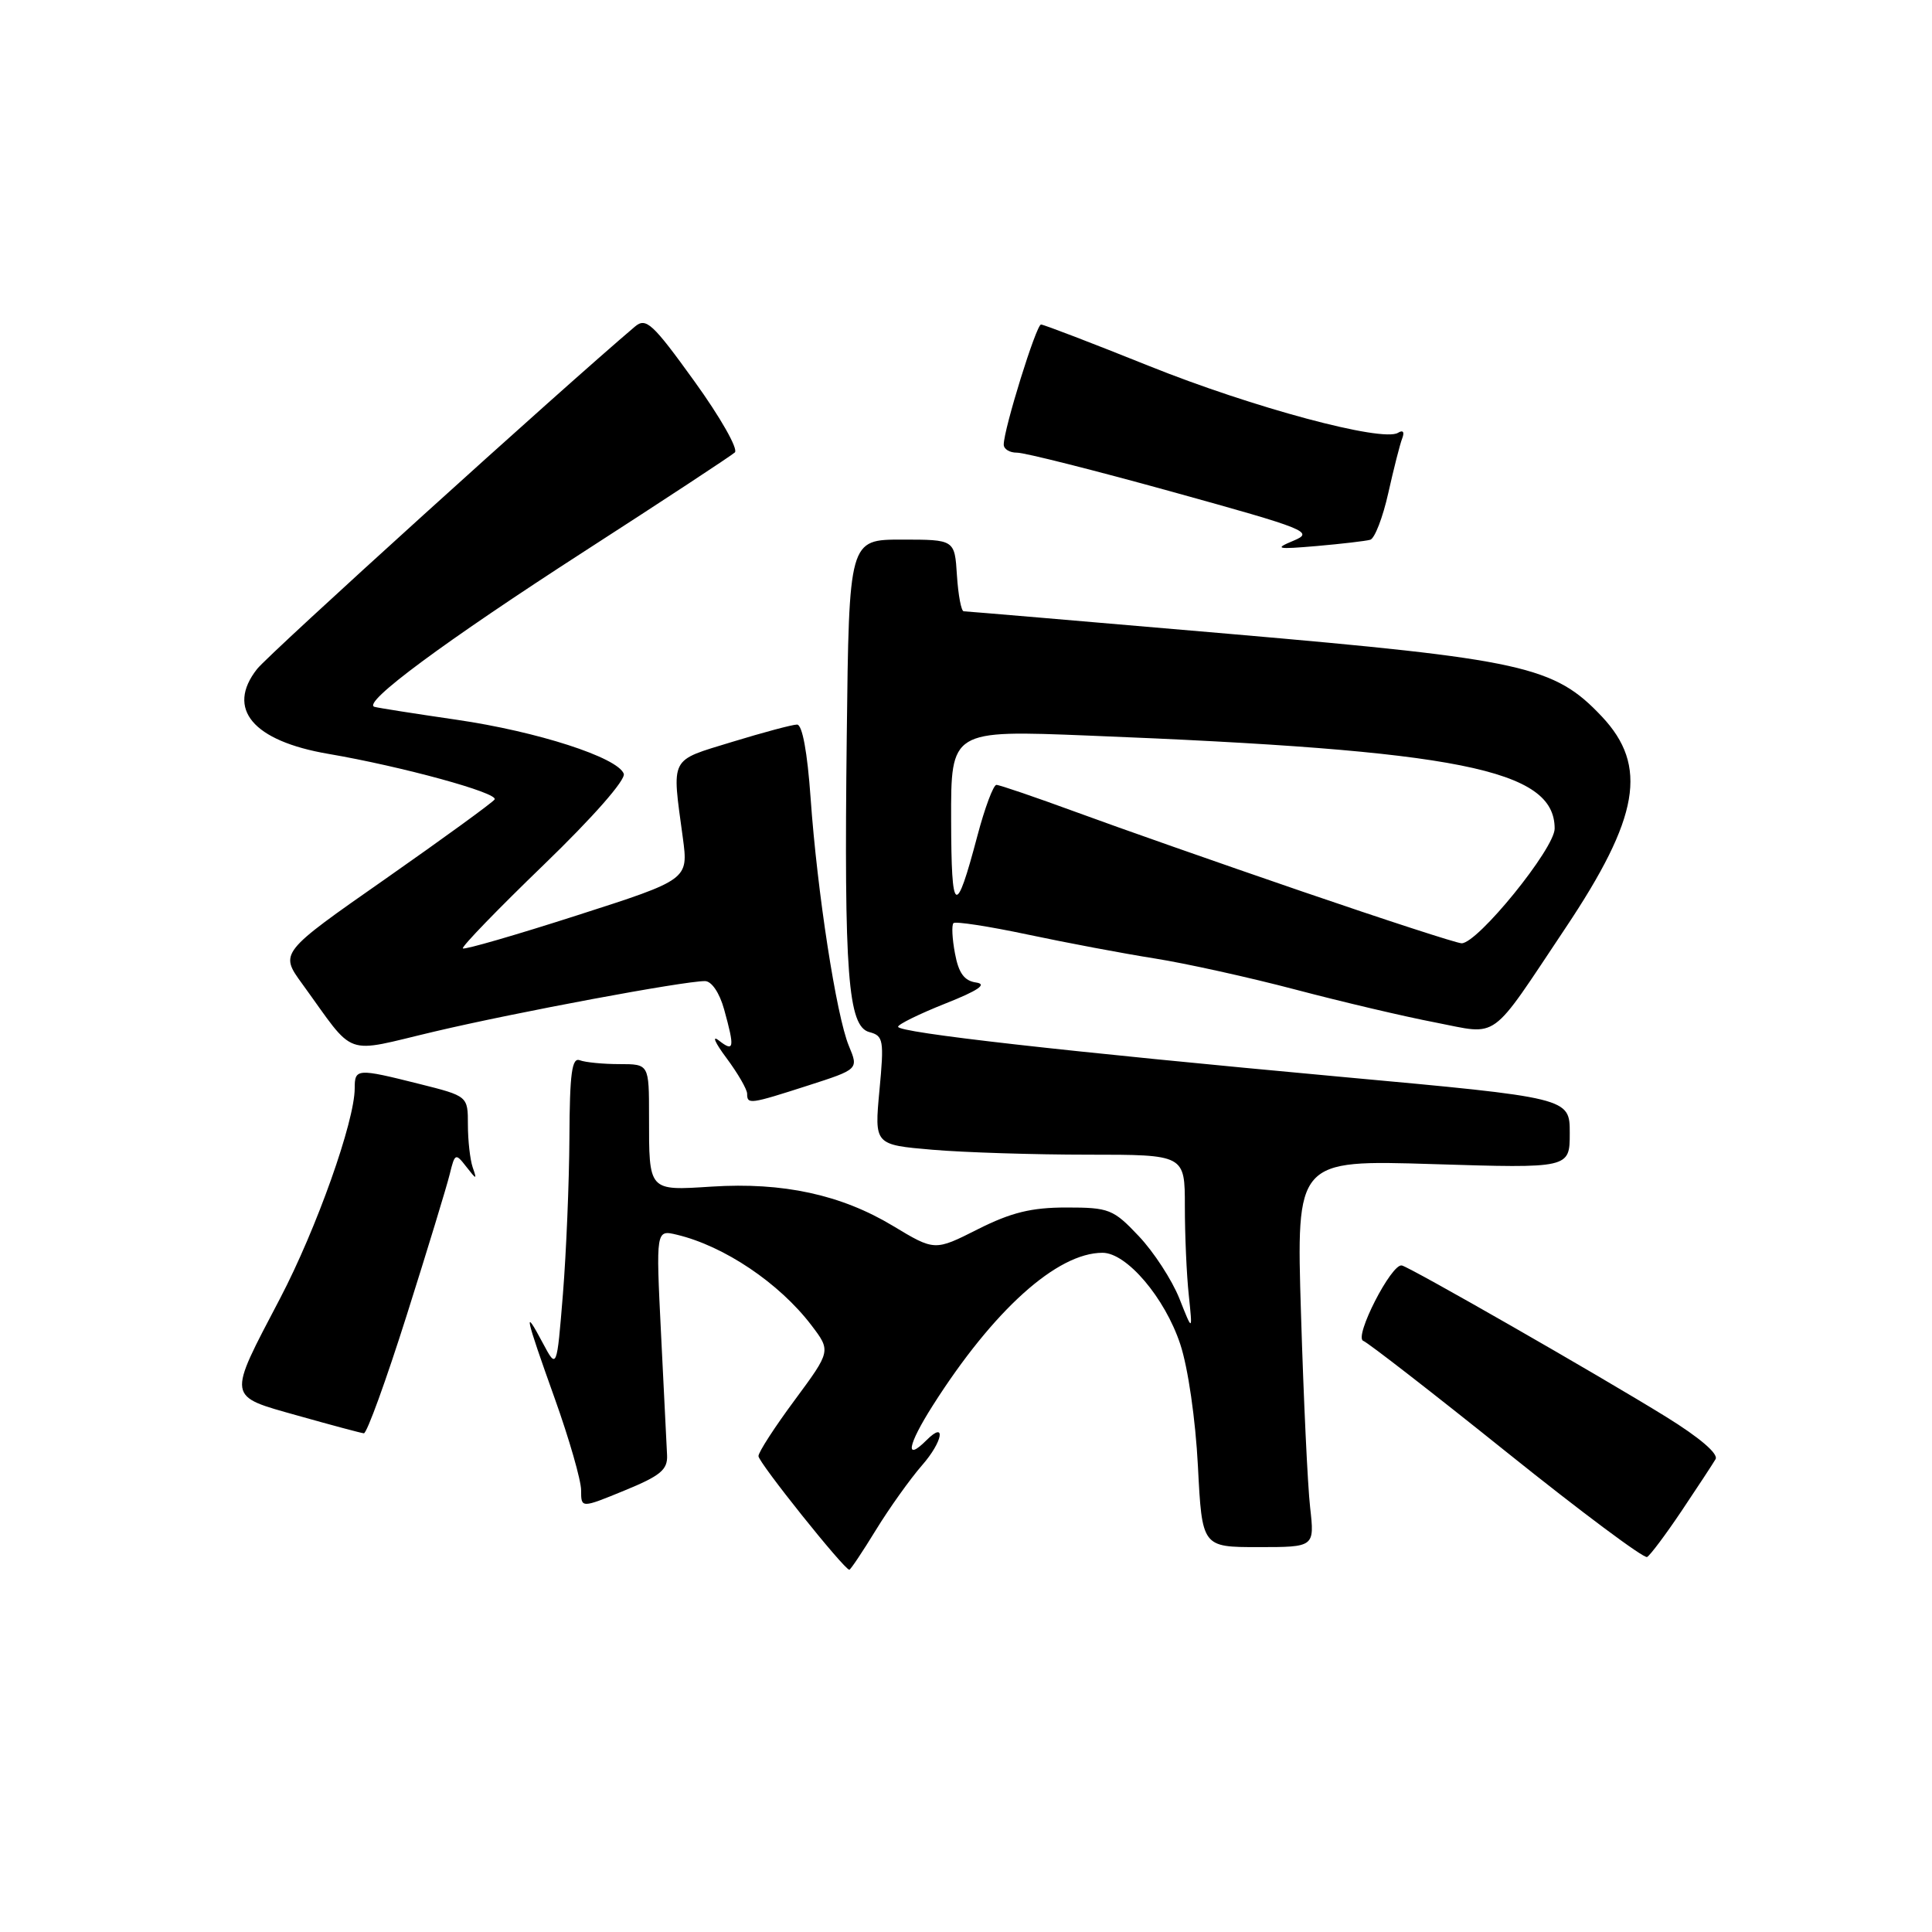 <?xml version="1.0" encoding="UTF-8" standalone="no"?>
<!DOCTYPE svg PUBLIC "-//W3C//DTD SVG 1.1//EN" "http://www.w3.org/Graphics/SVG/1.1/DTD/svg11.dtd" >
<svg xmlns="http://www.w3.org/2000/svg" xmlns:xlink="http://www.w3.org/1999/xlink" version="1.1" viewBox="0 0 256 256">
 <g >
 <path fill="currentColor"
d=" M 116.05 202.75 C 117.82 199.86 120.58 195.99 122.19 194.14 C 124.92 191.03 125.42 188.18 122.78 190.82 C 119.86 193.74 120.25 191.51 123.59 186.25 C 131.63 173.59 140.07 166.00 146.09 166.00 C 149.29 166.00 154.35 171.95 156.39 178.11 C 157.42 181.21 158.41 188.07 158.73 194.25 C 159.28 205.00 159.28 205.00 166.74 205.00 C 174.19 205.00 174.19 205.00 173.60 199.75 C 173.27 196.86 172.73 185.32 172.39 174.10 C 171.76 153.69 171.76 153.69 189.88 154.25 C 208.00 154.81 208.00 154.81 208.00 150.14 C 208.00 145.46 208.00 145.46 177.75 142.69 C 140.96 139.31 119.00 136.83 119.00 136.05 C 119.00 135.73 121.81 134.35 125.25 132.98 C 129.62 131.25 130.85 130.41 129.35 130.19 C 127.77 129.97 127.02 128.94 126.54 126.34 C 126.17 124.39 126.08 122.58 126.34 122.32 C 126.60 122.06 131.02 122.74 136.16 123.83 C 141.30 124.92 148.88 126.35 153.00 127.00 C 157.12 127.65 165.53 129.51 171.68 131.13 C 177.82 132.75 186.15 134.71 190.18 135.48 C 198.75 137.14 197.24 138.23 207.42 122.99 C 217.24 108.30 218.41 101.48 212.25 94.94 C 205.95 88.26 201.93 87.37 162.89 83.99 C 143.86 82.35 128.02 81.00 127.70 81.00 C 127.37 81.00 126.97 78.86 126.80 76.25 C 126.50 71.50 126.50 71.50 119.50 71.50 C 112.50 71.50 112.50 71.50 112.20 97.50 C 111.83 129.09 112.36 136.02 115.20 136.76 C 117.06 137.25 117.16 137.82 116.53 144.49 C 115.86 151.69 115.86 151.69 123.58 152.35 C 127.83 152.71 137.08 153.00 144.15 153.00 C 157.00 153.00 157.00 153.00 157.00 159.86 C 157.00 163.63 157.23 168.92 157.52 171.61 C 158.03 176.50 158.03 176.50 156.27 172.05 C 155.29 169.60 152.88 165.89 150.90 163.80 C 147.52 160.22 146.96 160.00 141.30 160.00 C 136.66 160.00 133.98 160.66 129.57 162.88 C 123.85 165.77 123.85 165.77 118.31 162.43 C 111.45 158.30 103.74 156.63 94.33 157.23 C 85.87 157.77 86.00 157.92 86.00 147.92 C 86.00 141.00 86.00 141.00 82.08 141.00 C 79.93 141.00 77.56 140.77 76.83 140.49 C 75.78 140.08 75.49 142.20 75.45 150.74 C 75.42 156.66 75.03 165.99 74.59 171.47 C 73.78 181.44 73.78 181.44 71.93 177.97 C 69.29 173.00 69.55 174.25 73.50 185.29 C 75.43 190.68 77.00 196.16 77.00 197.47 C 77.00 199.86 77.00 199.86 82.75 197.50 C 87.51 195.55 88.48 194.75 88.39 192.82 C 88.33 191.55 87.97 184.30 87.59 176.72 C 86.91 162.94 86.91 162.94 89.70 163.61 C 95.97 165.11 103.24 170.01 107.49 175.57 C 110.11 179.01 110.11 179.01 105.31 185.51 C 102.66 189.08 100.50 192.42 100.50 192.94 C 100.50 193.79 111.87 208.00 112.54 208.00 C 112.70 208.00 114.28 205.64 116.05 202.75 Z  M 222.83 200.19 C 224.93 197.06 226.95 193.98 227.32 193.35 C 227.73 192.64 225.20 190.48 220.75 187.73 C 211.87 182.24 186.87 167.92 185.75 167.68 C 184.38 167.38 179.36 177.20 180.64 177.67 C 181.27 177.91 189.82 184.54 199.64 192.42 C 209.46 200.30 217.84 206.55 218.25 206.31 C 218.67 206.07 220.73 203.32 222.83 200.19 Z  M 53.90 174.25 C 56.64 165.59 59.20 157.19 59.59 155.59 C 60.27 152.81 60.36 152.76 61.78 154.59 C 63.16 156.36 63.22 156.36 62.63 154.67 C 62.29 153.66 62.00 151.13 62.00 149.04 C 62.00 145.24 62.00 145.24 55.54 143.62 C 47.29 141.55 47.00 141.57 47.00 144.20 C 47.00 148.58 41.94 162.82 37.11 172.05 C 30.08 185.47 29.99 184.91 39.50 187.59 C 43.90 188.83 47.82 189.88 48.21 189.92 C 48.60 189.97 51.16 182.91 53.90 174.25 Z  M 107.06 143.84 C 113.77 141.68 113.77 141.68 112.48 138.59 C 110.82 134.59 108.28 118.15 107.41 105.75 C 106.98 99.66 106.31 96.00 105.61 96.01 C 105.00 96.01 101.12 97.05 97.00 98.31 C 88.63 100.88 89.01 100.14 90.48 111.02 C 91.22 116.55 91.22 116.55 76.46 121.29 C 68.34 123.90 61.54 125.87 61.33 125.67 C 61.13 125.46 65.96 120.47 72.06 114.58 C 78.58 108.28 82.95 103.31 82.65 102.52 C 81.82 100.36 71.21 96.93 60.50 95.37 C 55.00 94.57 50.10 93.80 49.62 93.66 C 47.88 93.17 58.80 85.08 77.50 73.01 C 87.95 66.27 96.89 60.39 97.37 59.95 C 97.85 59.51 95.44 55.27 92.01 50.52 C 86.46 42.82 85.60 42.04 84.14 43.27 C 74.46 51.47 35.66 86.61 34.06 88.65 C 29.92 93.92 33.50 98.18 43.50 99.89 C 53.26 101.56 66.07 105.07 65.54 105.93 C 65.30 106.32 58.79 111.05 51.08 116.45 C 37.05 126.25 37.05 126.25 40.05 130.37 C 47.25 140.29 45.28 139.58 57.60 136.68 C 68.46 134.12 90.56 130.00 93.41 130.00 C 94.29 130.00 95.34 131.55 95.95 133.75 C 97.37 138.88 97.28 139.46 95.25 137.87 C 94.29 137.12 94.74 138.16 96.25 140.18 C 97.76 142.21 99.00 144.35 99.00 144.93 C 99.00 146.37 99.35 146.32 107.06 143.84 Z  M 181.57 71.52 C 182.16 71.34 183.23 68.57 183.95 65.35 C 184.67 62.13 185.50 58.86 185.80 58.09 C 186.13 57.23 185.91 56.94 185.24 57.35 C 183.18 58.62 165.99 54.01 152.25 48.49 C 144.73 45.47 138.29 43.00 137.94 43.00 C 137.31 43.00 133.00 56.87 133.00 58.91 C 133.00 59.51 133.79 59.99 134.75 59.98 C 135.71 59.96 145.01 62.31 155.41 65.19 C 173.21 70.12 174.15 70.50 171.41 71.64 C 168.80 72.73 169.12 72.81 174.50 72.35 C 177.80 72.06 180.98 71.69 181.57 71.52 Z  M 172.50 118.11 C 161.50 114.34 148.06 109.62 142.63 107.62 C 137.20 105.63 132.43 104.00 132.03 104.00 C 131.63 104.00 130.49 107.04 129.51 110.75 C 126.62 121.66 126.06 121.32 126.03 108.62 C 126.00 96.74 126.00 96.74 144.25 97.47 C 193.37 99.42 206.00 101.94 206.00 109.79 C 206.00 112.44 195.79 125.01 193.67 124.99 C 193.02 124.98 183.50 121.88 172.50 118.11 Z "/>
</g>
</svg>